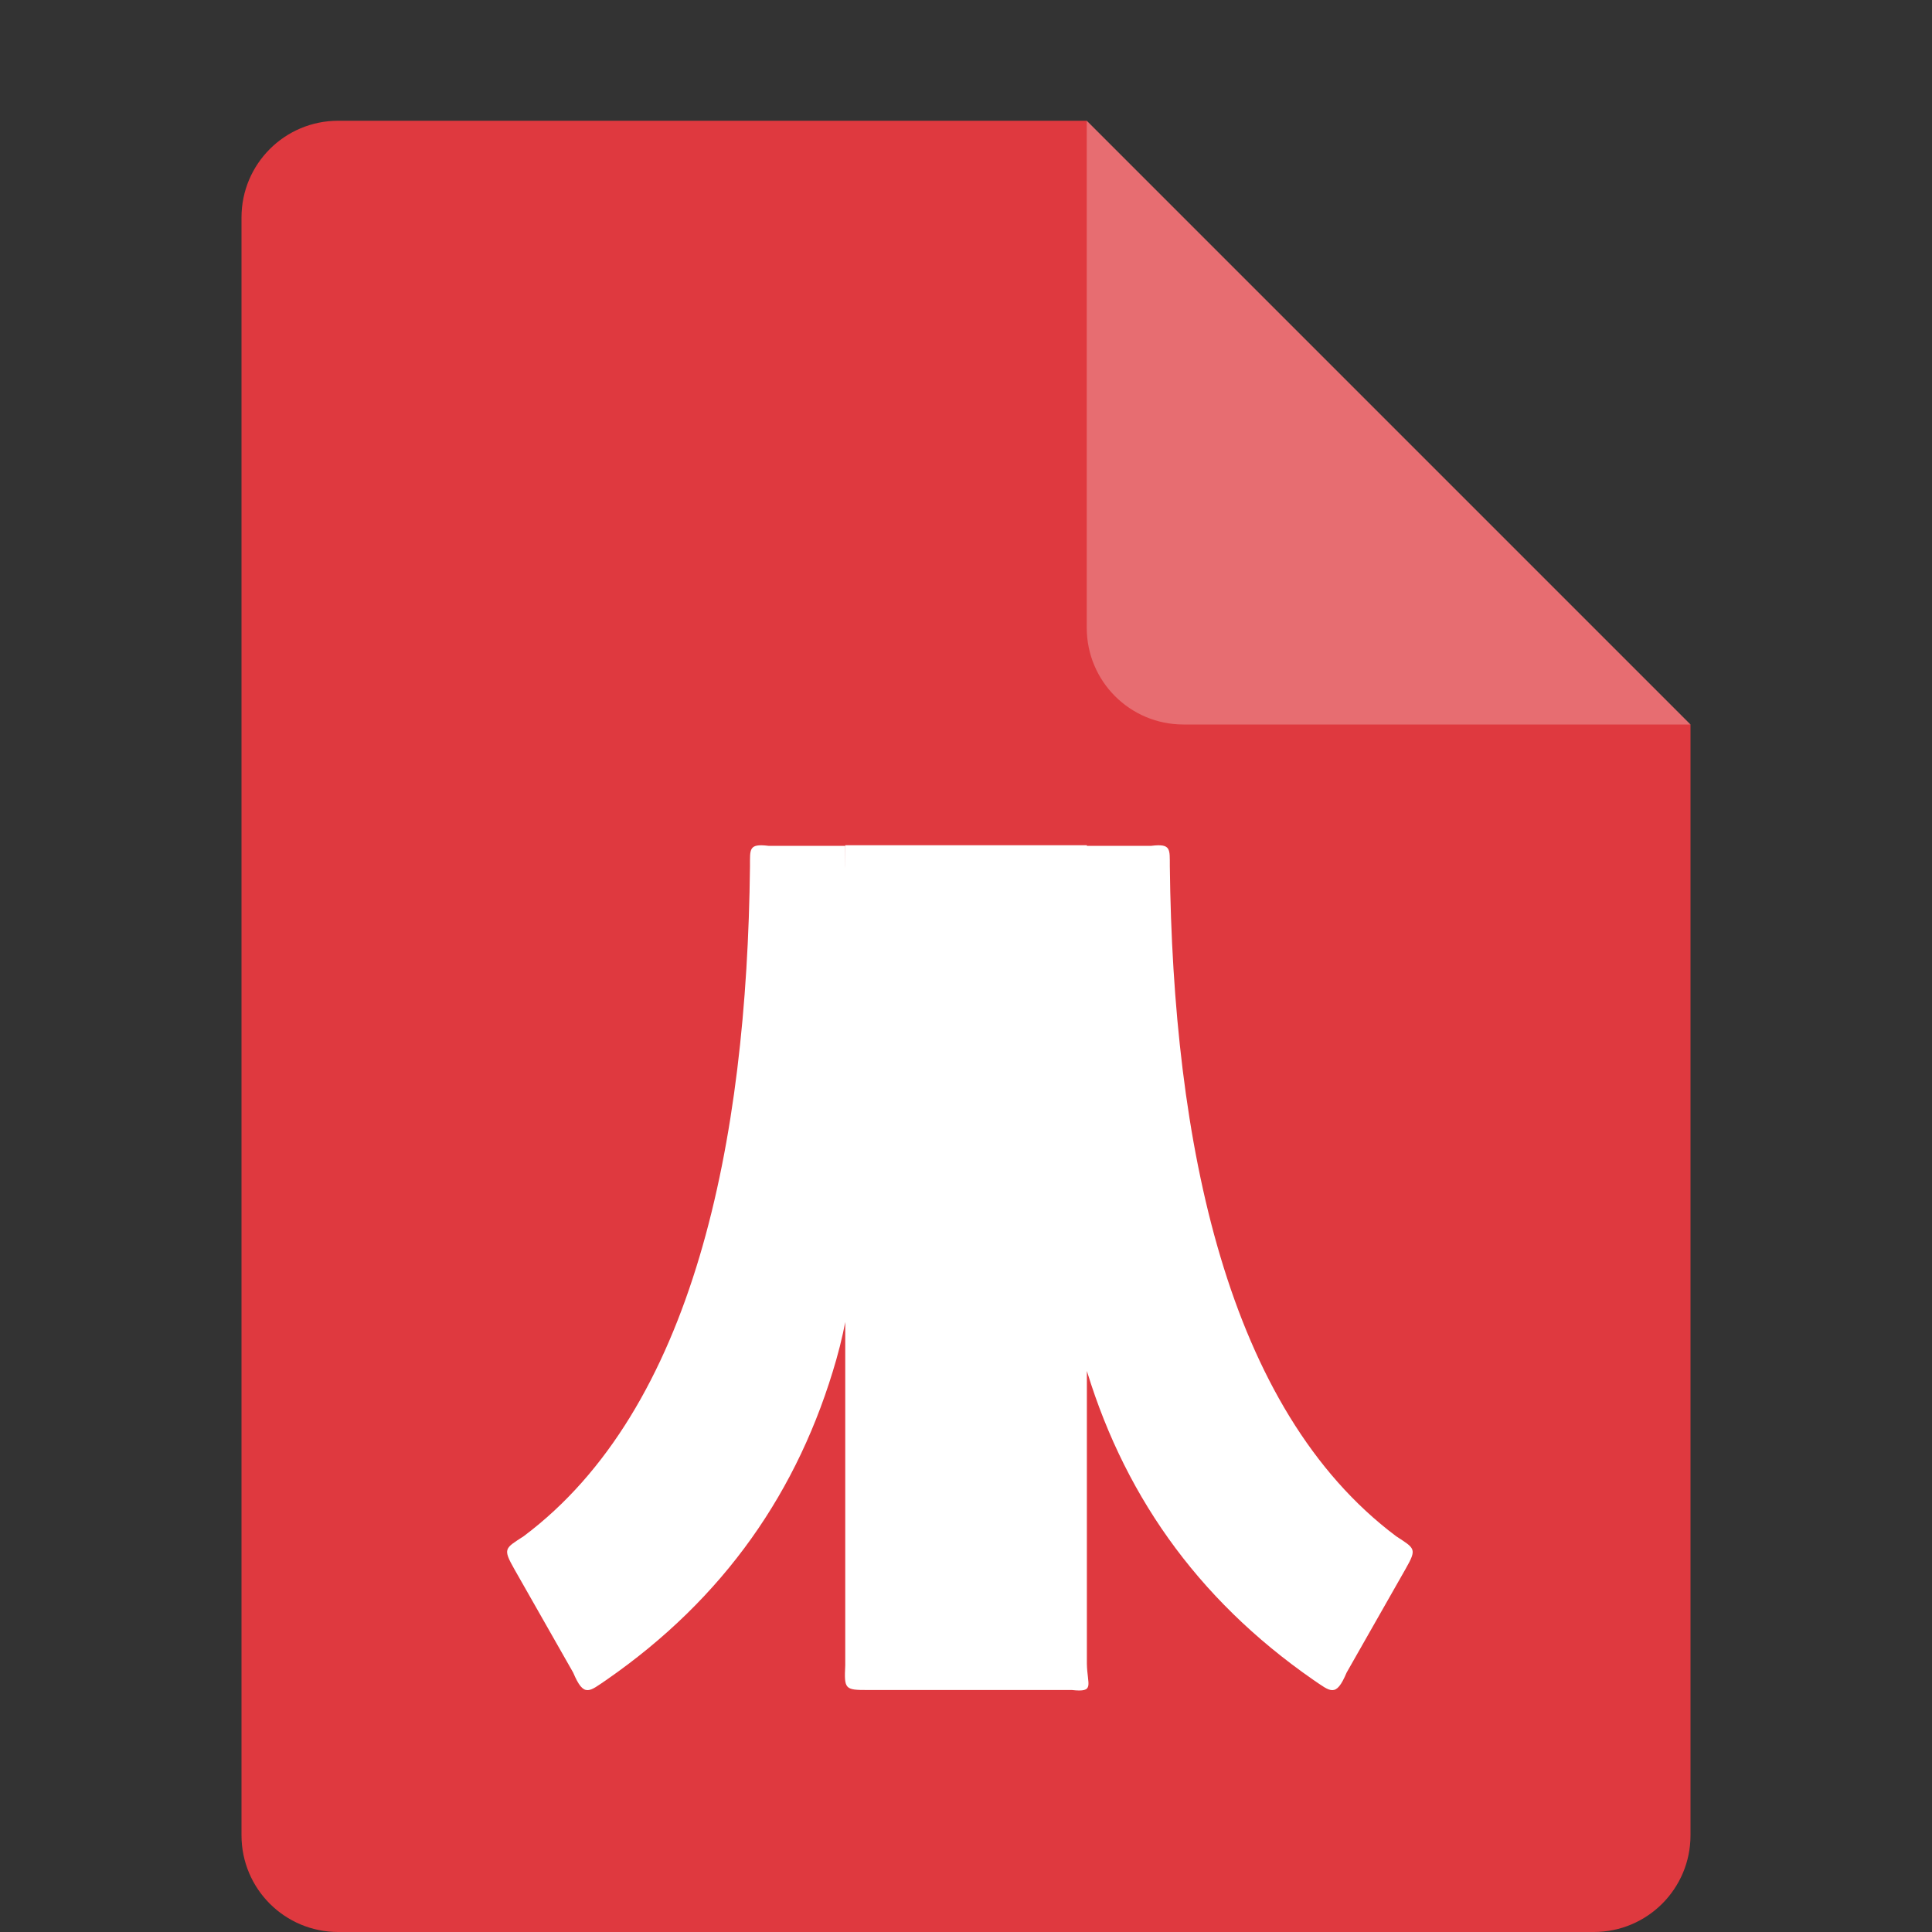 <svg xmlns="http://www.w3.org/2000/svg" width="16" height="16" version="1.1"><rect width="100%" height="100%" fill="#333333" stroke="none"/><defs>
<linearGradient id="ucPurpleBlue" x1="0%" y1="0%" x2="100%" y2="100%">
  <stop offset="0%" style="stop-color:#B794F4;stop-opacity:1"/>
  <stop offset="100%" style="stop-color:#4299E1;stop-opacity:1"/>
</linearGradient>
</defs>
 <path style="fill:#df393f" d="M 2.801,1 C 2.358,1 2,1.358 2,1.801 V 15.199 C 2,15.642 2.358,16 2.801,16 H 13.199 C 13.642,16 14,15.642 14,15.199 V 6 L 10,5 9,1 Z"/>
 <path style="fill:#e76d71" d="M 14,6 9,1 V 5.199 C 9,5.642 9.358,6 9.801,6 Z"/>
 <path style="fill:#ffffff" d="m7 7v6.791c-0.01 0.199-0.002 0.205 0.185 0.205h1.692c0.193 0.021 0.127-0.04 0.124-0.218v-6.778zm2 0.005c0 1.751-0.357 3.1-0.027 4.254 0.311 1.089 0.931 1.978 1.902 2.652 0.144 0.097 0.188 0.152 0.277-0.059l0.488-0.858c0.096-0.169 0.079-0.169-0.077-0.271-1.407-1.054-1.849-3.264-1.875-5.55-9e-4 -0.141 0.012-0.189-0.155-0.168zm-2 0h-0.634c-0.168-0.021-0.154 0.027-0.155 0.168-0.025 2.286-0.467 4.496-1.875 5.55-0.156 0.101-0.173 0.101-0.077 0.271l0.488 0.858c0.089 0.211 0.133 0.156 0.277 0.059 0.971-0.674 1.591-1.562 1.902-2.652 0.33-1.154 0.073-2.503 0.073-4.254z"/>
</svg>

